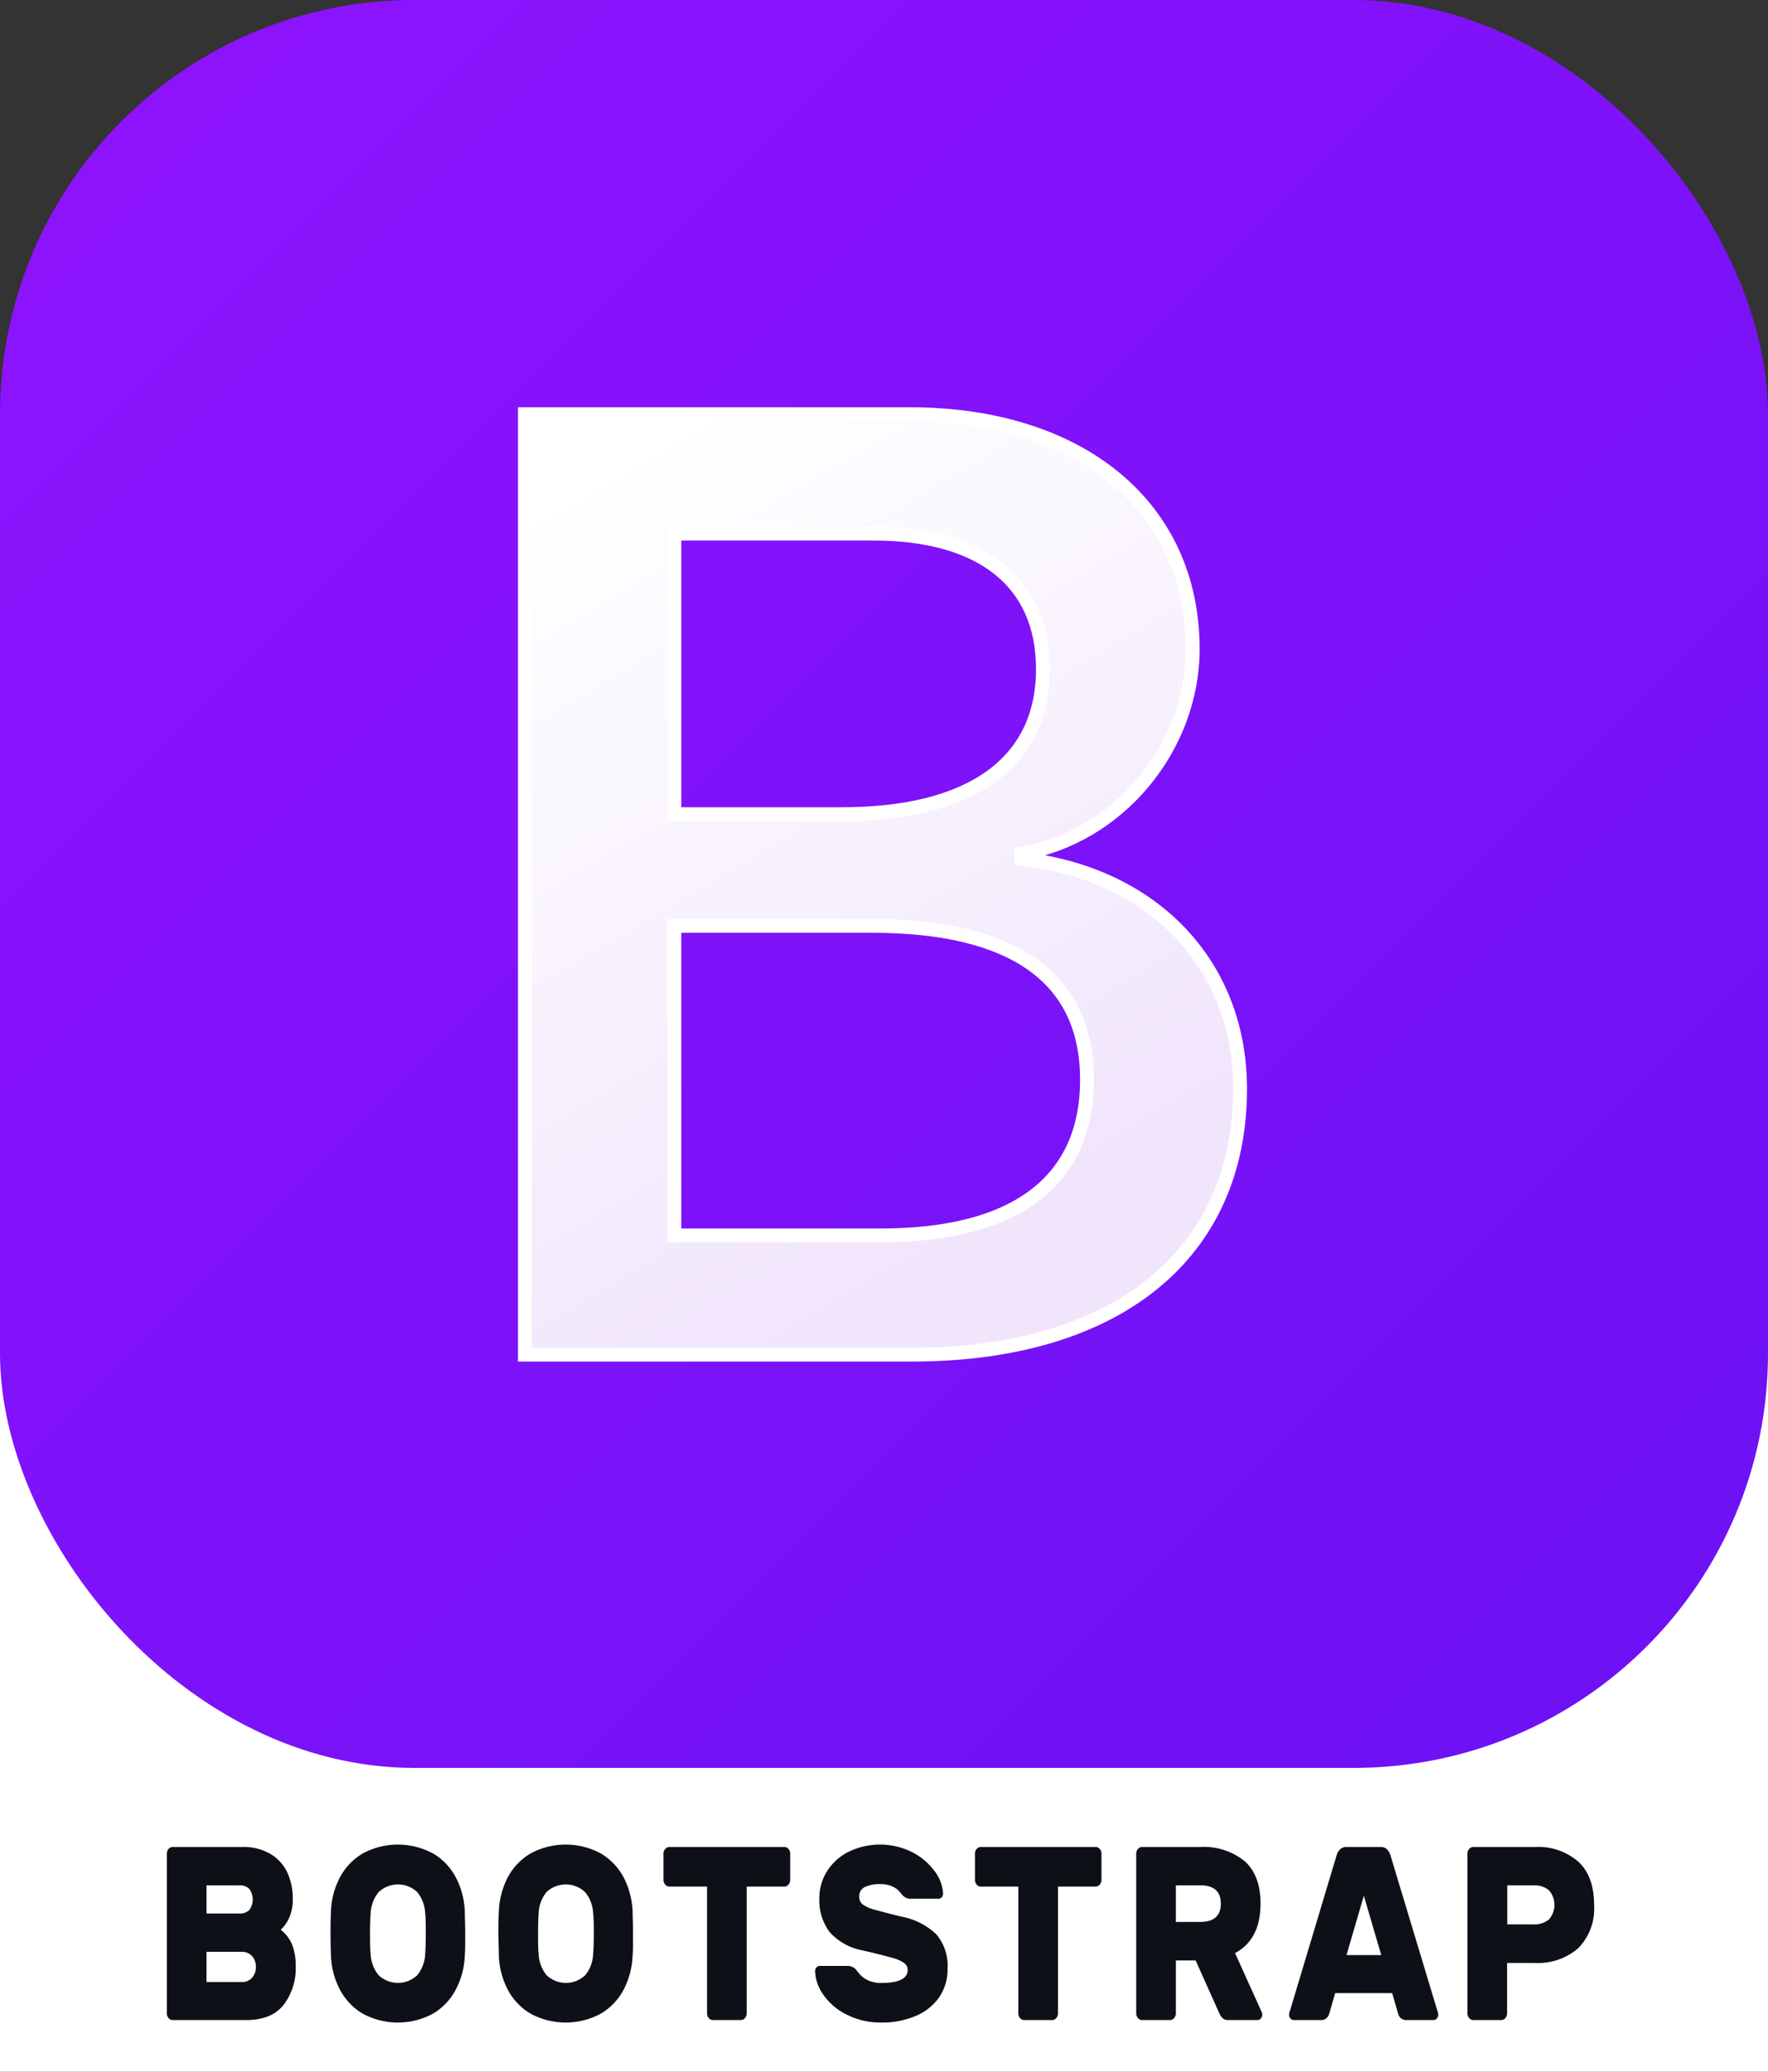 <svg id="Layer_1" data-name="Layer 1" xmlns="http://www.w3.org/2000/svg" xmlns:xlink="http://www.w3.org/1999/xlink" viewBox="0 0 256 300"><rect x="0" y="0" width="256" height="300" fill="#333333" stroke="none"/><defs><style>.cls-1{fill:#fff;}.cls-2{fill:#0d1117;}.cls-3{fill:url(#linear-gradient);}.cls-4{fill:url(#linear-gradient-2);}.cls-5{fill:none;stroke:#fff;stroke-width:2px;}</style><linearGradient id="linear-gradient" y1="-401.49" x2="256" y2="-657.49" gradientTransform="matrix(1, 0, 0, -1, 0, -401.49)" gradientUnits="userSpaceOnUse"><stop offset="0" stop-color="#9013fe"/><stop offset="1" stop-color="#6b11f4"/></linearGradient><linearGradient id="linear-gradient-2" x1="83.06" y1="-472.07" x2="145.8" y2="-578.19" gradientTransform="matrix(1, 0, 0, -1, 0, -401.49)" gradientUnits="userSpaceOnUse"><stop offset="0" stop-color="#fff"/><stop offset="1" stop-color="#f1e5fc"/></linearGradient></defs><rect class="cls-1" y="162.64" width="256" height="137.36"/><path class="cls-2" d="M24.4,292.22a1,1,0,0,1-.24-.68V268.42a1,1,0,0,1,.24-.68.78.78,0,0,1,.59-.29H35a7.67,7.67,0,0,1,4.28,1.08,6.21,6.21,0,0,1,2.38,2.74,9.05,9.05,0,0,1,.73,3.63,6.54,6.54,0,0,1-.55,2.88,5.34,5.34,0,0,1-1.19,1.66,5.23,5.23,0,0,1,1.67,2.21,8.47,8.47,0,0,1,.5,3.09,8.72,8.72,0,0,1-1.74,5.55q-1.74,2.22-5.43,2.22H25A.78.78,0,0,1,24.4,292.22ZM29.9,273v4.08h4.81a1.82,1.82,0,0,0,1.41-.53,2.6,2.6,0,0,0,0-3,1.79,1.79,0,0,0-1.41-.54ZM35,287a1.91,1.91,0,0,0,1.49-.61,2.23,2.23,0,0,0,.56-1.57,2.26,2.26,0,0,0-.56-1.58,1.94,1.94,0,0,0-1.49-.61H29.9V287Z"/><path class="cls-2" d="M62.71,268.39a8.7,8.7,0,0,1,3.3,3.48,11.44,11.44,0,0,1,1.29,4.93c0,.66.06,1.74.06,3.22s0,2.5-.06,3.15A11.43,11.43,0,0,1,66,288.09a8.73,8.73,0,0,1-3.3,3.49,10.69,10.69,0,0,1-10.18,0,8.82,8.82,0,0,1-3.31-3.49,11.43,11.43,0,0,1-1.29-4.92q-.06-1.94-.06-3.15c0-.81,0-1.89.06-3.22a11.44,11.44,0,0,1,1.29-4.93,8.79,8.79,0,0,1,3.31-3.48,10.69,10.69,0,0,1,10.18,0ZM60.43,274a4.06,4.06,0,0,0-5.62,0,5.18,5.18,0,0,0-1.14,3q-.09,1.17-.09,3c0,1.16,0,2.18.09,3a5.18,5.18,0,0,0,1.14,3,4.06,4.06,0,0,0,5.62,0,5.17,5.17,0,0,0,1.13-3c.06-.86.09-1.88.09-3s0-2.19-.09-3A5.18,5.18,0,0,0,60.43,274Z"/><path class="cls-2" d="M87,268.39a8.79,8.79,0,0,1,3.31,3.48,11.73,11.73,0,0,1,1.29,4.93c0,.66.06,1.74.06,3.22s0,2.5-.06,3.15a11.72,11.72,0,0,1-1.29,4.92A8.82,8.82,0,0,1,87,291.58a10.69,10.69,0,0,1-10.18,0,8.82,8.82,0,0,1-3.31-3.49,11.57,11.57,0,0,1-1.28-4.92c0-1.29-.07-2.34-.07-3.15s0-1.89.07-3.22a11.58,11.58,0,0,1,1.28-4.93,8.79,8.79,0,0,1,3.31-3.48,10.69,10.69,0,0,1,10.18,0ZM84.73,274a4.06,4.06,0,0,0-5.62,0A5.11,5.11,0,0,0,78,277q-.09,1.17-.09,3c0,1.16,0,2.18.09,3a5.1,5.1,0,0,0,1.13,3,4.06,4.06,0,0,0,5.62,0,5.1,5.1,0,0,0,1.13-3c.07-.86.1-1.88.1-3s0-2.19-.1-3A5.11,5.11,0,0,0,84.73,274Z"/><path class="cls-2" d="M114.17,267.74a1,1,0,0,1,.25.68v3.8a1,1,0,0,1-.25.67.72.72,0,0,1-.59.29h-5.46v18.36a1,1,0,0,1-.25.68.77.77,0,0,1-.59.29h-4.07a.78.78,0,0,1-.59-.29,1,1,0,0,1-.24-.68V273.18H96.91a.74.74,0,0,1-.59-.29,1,1,0,0,1-.25-.67v-3.8a1,1,0,0,1,.25-.68.77.77,0,0,1,.59-.29h16.67A.75.75,0,0,1,114.17,267.74Z"/><path class="cls-2" d="M136.38,274.7a.57.57,0,0,1-.45.24h-4.06a1.63,1.63,0,0,1-.69-.13,2.19,2.19,0,0,1-.56-.45l-.4-.48a3,3,0,0,0-1.07-.74,4.24,4.24,0,0,0-1.69-.32,5.12,5.12,0,0,0-2.19.41,1.46,1.46,0,0,0-.86,1.42,1.37,1.37,0,0,0,.53,1.13,5,5,0,0,0,1.63.73c.74.21,2,.54,3.84,1a10,10,0,0,1,5.15,2.57,7,7,0,0,1,1.64,5A7.14,7.14,0,0,1,136,289.2a7.83,7.83,0,0,1-3.42,2.72,12.38,12.38,0,0,1-5,.95,10.72,10.72,0,0,1-4.84-1.08,8.88,8.88,0,0,1-3.41-2.79,6.34,6.34,0,0,1-1.31-3.54.85.85,0,0,1,.2-.56.62.62,0,0,1,.45-.23h4.07a1.63,1.63,0,0,1,1.18.5l.5.63a3.52,3.52,0,0,0,1.22.93,4.37,4.37,0,0,0,1.94.41c2.57,0,3.85-.63,3.85-1.9a1.25,1.25,0,0,0-.54-1,5.05,5.05,0,0,0-1.54-.7c-.66-.19-1.72-.46-3.16-.82l-1.4-.32a8.42,8.42,0,0,1-4.66-2.63,7.62,7.62,0,0,1-1.49-4.92,7.17,7.17,0,0,1,1.09-3.85,7.79,7.79,0,0,1,3.09-2.83,10.42,10.42,0,0,1,9.2,0,9.31,9.31,0,0,1,3.28,2.74,5.91,5.91,0,0,1,1.25,3.22A.78.78,0,0,1,136.38,274.7Z"/><path class="cls-2" d="M159.24,267.74a1,1,0,0,1,.25.68v3.8a1,1,0,0,1-.25.67.72.72,0,0,1-.59.29h-5.46v18.36a1,1,0,0,1-.25.68.75.75,0,0,1-.59.29h-4.06a.75.75,0,0,1-.59-.29,1,1,0,0,1-.25-.68V273.18H142a.75.75,0,0,1-.59-.29,1,1,0,0,1-.24-.67v-3.8a1,1,0,0,1,.24-.68.78.78,0,0,1,.59-.29h16.67A.75.75,0,0,1,159.24,267.74Z"/><path class="cls-2" d="M180.23,269.51c1.53,1.38,2.29,3.42,2.29,6.14q0,5.19-3.69,7.16l3.85,8.52a1,1,0,0,1,.09.39.85.85,0,0,1-.2.56.65.65,0,0,1-.48.23h-4.22a1.15,1.15,0,0,1-.84-.27,2.15,2.15,0,0,1-.47-.7l-3.44-7.66h-2.86v7.66a1,1,0,0,1-.25.68.75.75,0,0,1-.59.29h-4.06a.75.75,0,0,1-.59-.29,1,1,0,0,1-.25-.68V268.42a1,1,0,0,1,.25-.68.75.75,0,0,1,.59-.29h8.41A9.38,9.38,0,0,1,180.23,269.51Zm-6.46,8.79c2,0,3-.88,3-2.65s-1-2.65-3-2.65h-3.51v5.3Z"/><path class="cls-2" d="M208.13,291.18a1.9,1.9,0,0,1,.12.54.8.8,0,0,1-.2.56.62.62,0,0,1-.48.23h-3.91a1.18,1.18,0,0,1-.82-.27,1.24,1.24,0,0,1-.39-.63l-.87-3h-8.25l-.87,3a1.39,1.39,0,0,1-.39.63,1.18,1.18,0,0,1-.83.27h-3.91a.65.65,0,0,1-.48-.23.85.85,0,0,1-.2-.56,1.68,1.68,0,0,1,.13-.54l6.76-22.54a2.06,2.06,0,0,1,.5-.85,1.25,1.25,0,0,1,.9-.34h5a1.25,1.25,0,0,1,.9.34,2,2,0,0,1,.49.85ZM200,283.1l-2.52-8.59-2.51,8.59Z"/><path class="cls-2" d="M228.54,269.58c1.52,1.42,2.28,3.51,2.28,6.25a8.19,8.19,0,0,1-2.28,6.26,8.87,8.87,0,0,1-6.32,2.15h-4v7.3a1,1,0,0,1-.25.68.75.75,0,0,1-.59.29h-4.06a.75.75,0,0,1-.59-.29,1,1,0,0,1-.25-.68V268.42a1,1,0,0,1,.25-.68.75.75,0,0,1,.59-.29h8.87A8.9,8.9,0,0,1,228.54,269.58Zm-6.47,9.08a3.31,3.31,0,0,0,2.19-.7,3.18,3.18,0,0,0,0-4.26,3.25,3.25,0,0,0-2.19-.7h-3.82v5.66Z"/><rect class="cls-3" width="256" height="256" rx="60"/><path class="cls-4" d="M132,196.16c29.68,0,47.56-14.53,47.56-38.5,0-18.12-12.76-31.23-31.71-33.31v-.75c13.92-2.27,24.85-15.2,24.85-29.63,0-20.57-16.24-34-41-34H76V196.16ZM97.65,77.27h28.81c15.66,0,24.55,7,24.55,19.62,0,13.5-10.34,21-29.09,21H97.65V77.27Zm0,101.62V134.07h28.62c20.49,0,31.12,7.55,31.12,22.27s-10.34,22.55-29.87,22.55Z"/><path class="cls-5" d="M132,196.16c29.68,0,47.56-14.53,47.56-38.5,0-18.12-12.76-31.23-31.71-33.31v-.75c13.92-2.27,24.85-15.2,24.85-29.63,0-20.57-16.24-34-41-34H76V196.16ZM97.65,77.27h28.81c15.66,0,24.55,7,24.55,19.62,0,13.5-10.34,21-29.09,21H97.65V77.27Zm0,101.62V134.07h28.62c20.49,0,31.12,7.55,31.12,22.27s-10.34,22.55-29.87,22.55Z"/></svg>